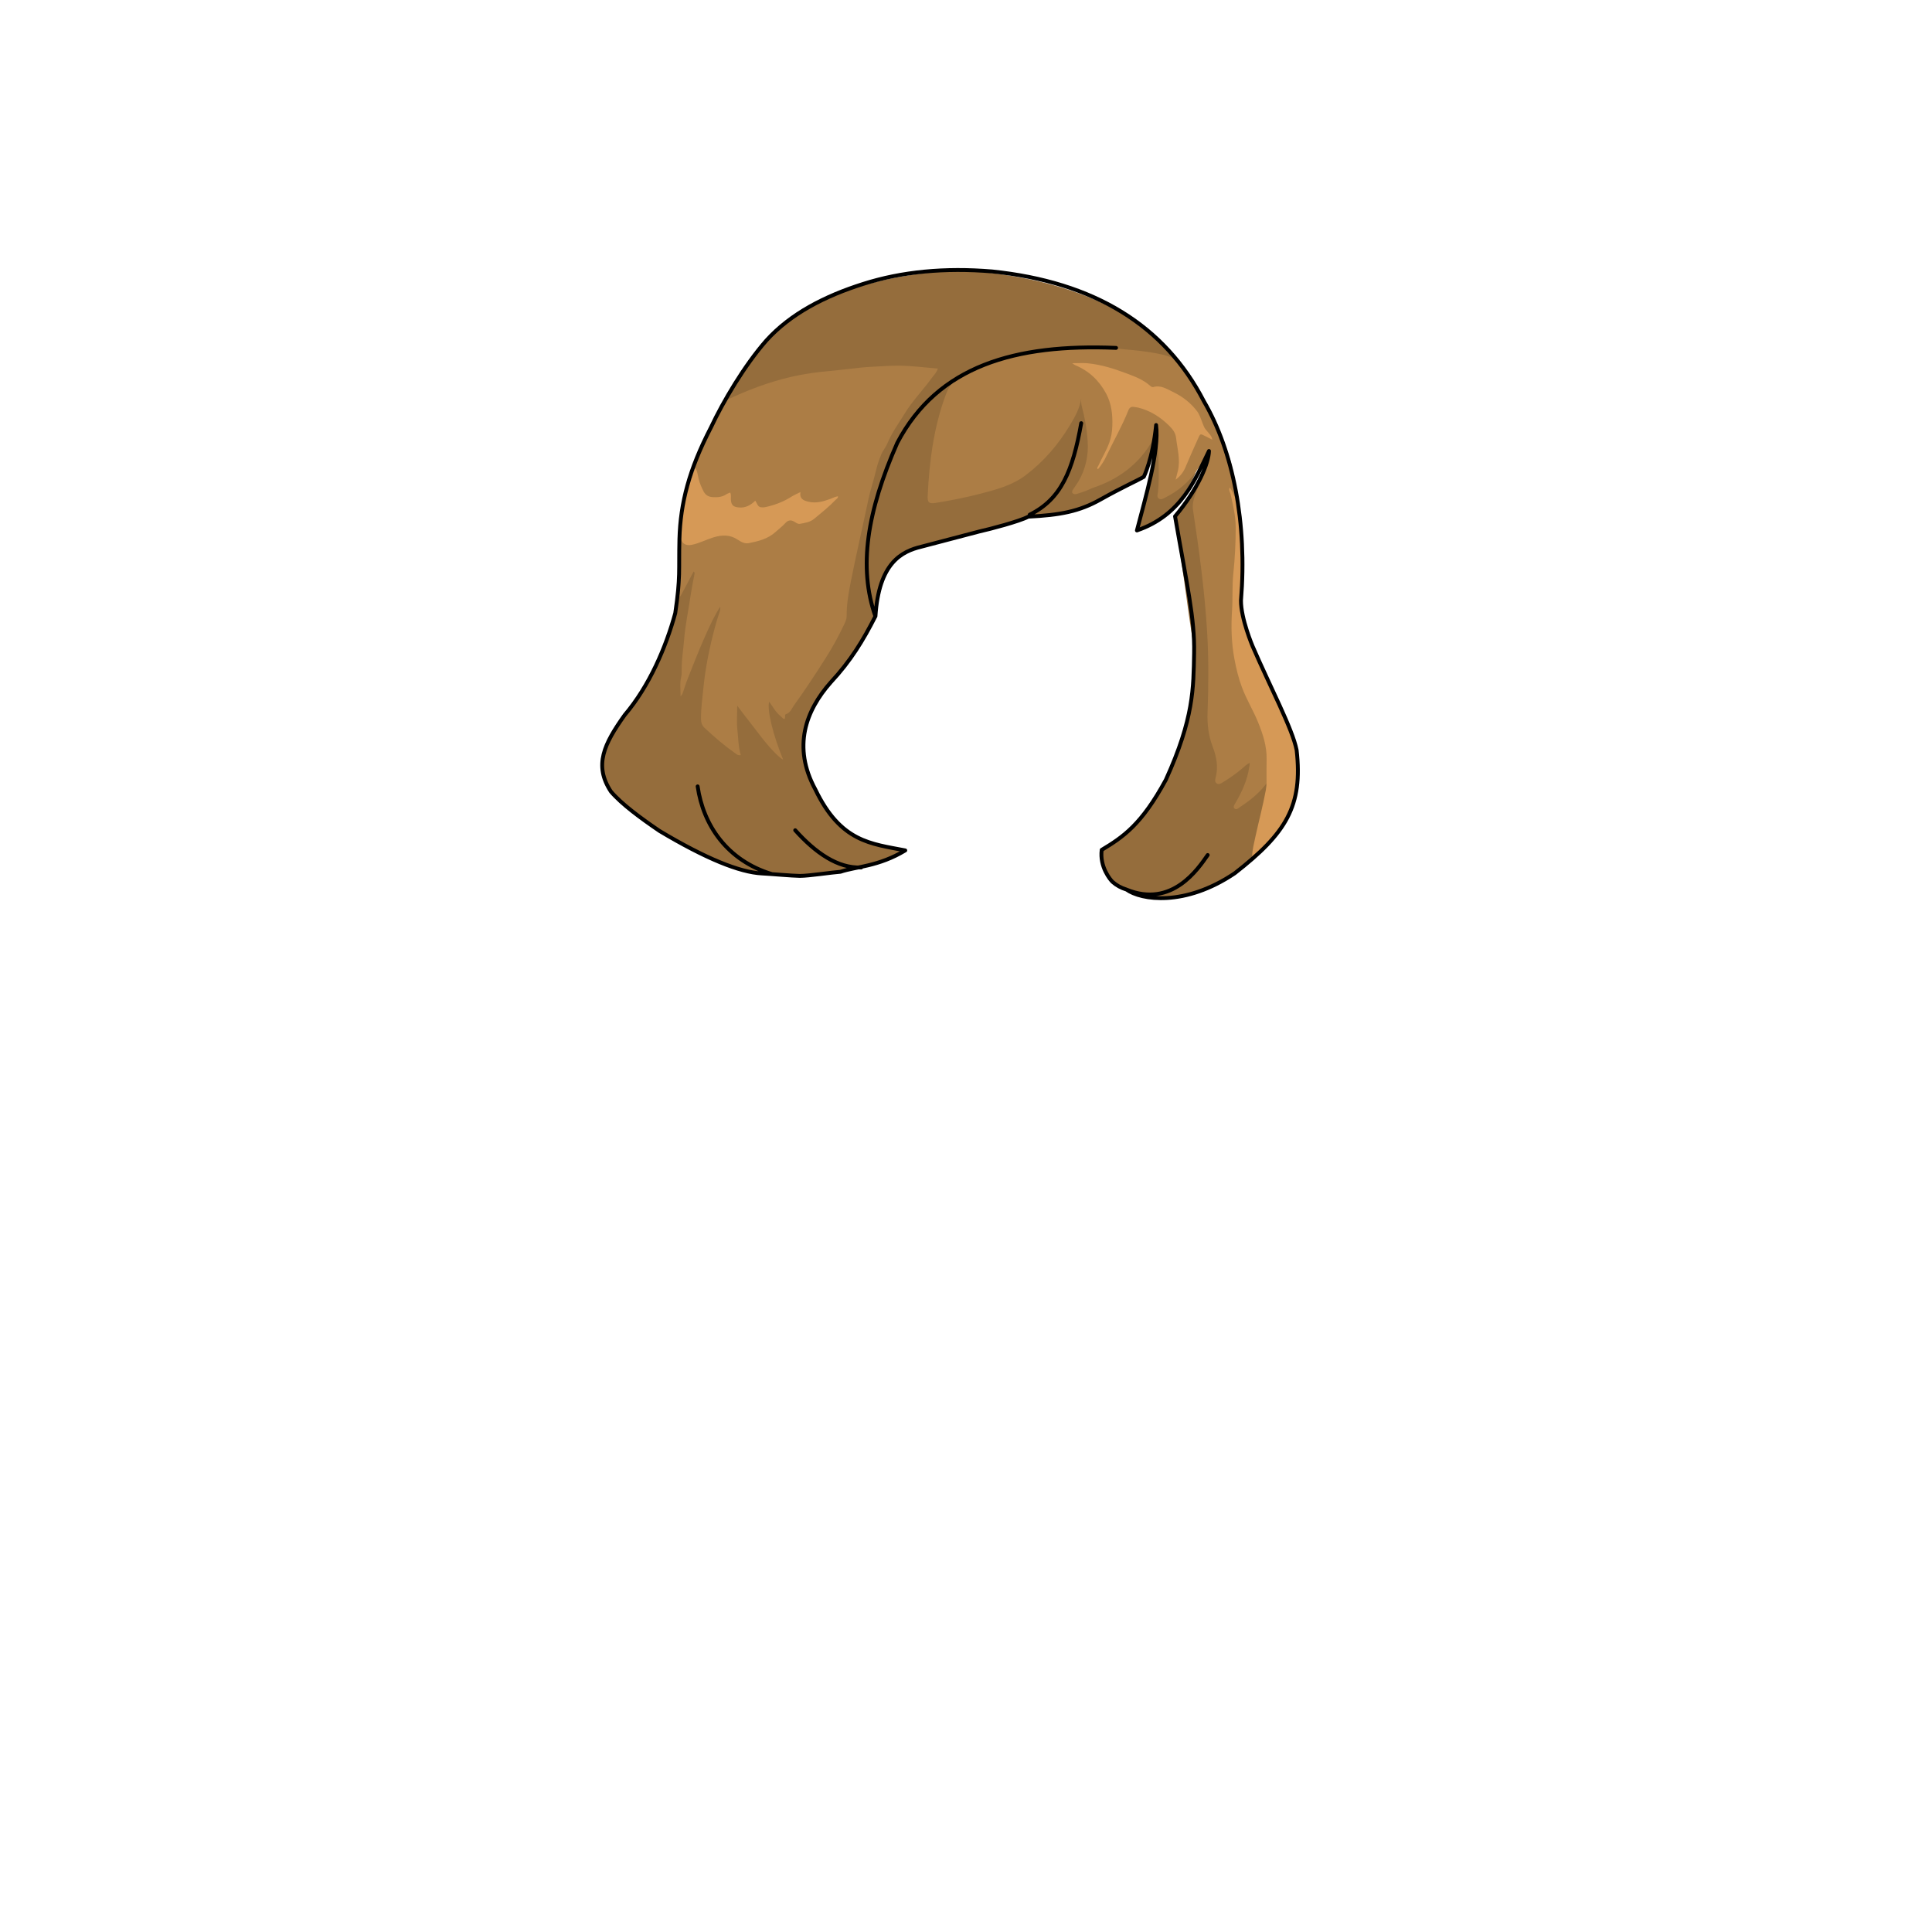 <svg xmlns="http://www.w3.org/2000/svg" id="hair" viewBox="0 0 3000 3000"><switch><g><path id="sd1" fill="#956D3C" d="M1738.3 545.7s-62.198-7-88.398-4.601C1621.8 543.7 1569.8 550.4 1512.3 573.4c-31.898 12.699-57.601 32-79.898 58-39.802 46.3-55.2 81.199-70.102 139.6-8.601 33.7-16.898 85.102-16.101 120 .601 23.4 6.301 43.602 13 66-2.699 6-7.399 12.4-11.3 20.2-8.802 17.3-20.102 33-31.899 48.3-13.4 17.4-26.601 35-40.601 52-23.899 29-30.899 62-24.602 98.302 5.8 33.301 19 63.698 38.3 91.398 14.302 20.602 35.102 32.199 57.802 40.899 15.3 5.9 31.101 9.601 47.3 12 1.9.301 4 .2 5.301 2.801-21.1 16.102-92.5 30.5-94.801 30.801-22.399 3.5-44.8 6.199-67.5 6.399-27 .199-76.8-7.301-78.899-7.899-14.8-4-28.698-10.399-42.698-16.5-37.9-16.399-75-34.301-109.9-56.399-13.8-8.699-26.8-18.601-39.1-29.199-30.2-26.301-38-62.801-21.4-99.398 8.5-18.7 20.101-35.4 33.301-50.7 35.5-41.102 55-89.8 68.399-141.399 3-11.5 5.101-23.2 7.7-34.898 6-10.302 10.698-21.2 17.1-31.302 1.7-2.601 2.9-7.3 6.7-5.898 3.5 1.3 2.2 5.8 1.8 9-3.5 25.7-9 51.101-12.699 76.8-4.5 31.601-6.101 63.5-8 95.301-.199 2.699-.601 5.3-.699 5.8 6.801-23.601 17.601-48 27.801-72.5 6.898-16.601 14.898-32.698 23.1-48.601 2-3.8 3.301-8.1 7.301-10.5 1.102-.399 2-.1 2.699.9 1.801 3.3.801 6.5-.199 9.698-15.198 46.5-22.801 94.399-27.698 142.899-.7 7.301-.302 14.601-.2 22 0 3 .4 6.2 2.5 8.5 15 16.5 32.5 29.9 52.2 44.301-2.399-22.2-5-41.898-4-61.801.198-4.8-1.899-12 3.198-13.5 5.4-1.6 7 5.9 9.699 9.7 17 24.2 36.2 46.7 55.2 68.3-8.8-22.6-15.8-46.399-19.3-71.199-.102-1-.4-2-.4-3-.199-3.601-1.199-8.5 2.5-10 4.101-1.7 5.601 3.5 7.9 6 .398.5.698 1.102 1.1 1.602 13.101 17.198 12.2 19.898 26.5.5a1085.956 1085.956 0 0 0 65.601-100.302c10-17.3 17.302-35.1 19.2-55.898 4.602-50.5 18.399-99.5 28.5-149 4.8-23.5 11.3-46.602 17.602-69.602 6.197-22.898 19.898-42.698 31.6-63.198 15.1-26.5 35.5-49.102 53.6-73.302 2.103-2.8 6.603-5.398 4.9-9-1.6-3.398-6.6-2.6-10-2.898-28.199-2-56.3-3.8-84.699-1-31.101 3-62.301 5.601-93.301 9.5-43.3 5.398-84.1 20.101-123.8 37.7-3.5 1.601-6.899 4.398-11.2 2.5 4.4-10.102 10.5-19.302 16.5-28.399 14.7-22.2 29-44.601 46.9-64.5 18.697-20.801 40.697-37.301 64.898-50.801 44.3-24.8 92.102-39.602 141.899-48.5 31.5-5.602 63.101-9.5 95.101-10 18.102-.2 35.899 2.3 53.602 4.7 32.3 4.398 64.3 10.398 95.6 19.601 45.301 13.3 88.4 31.399 126.7 59.699 21.198 15.601 40.897 33.001 56.698 54.301C1821.5 561.1 1739.1 546.7 1738.3 545.7zm91 251.9c-4.8 5.101-5.101 10.301-4.101 16.5C1829.1 838 1833 862 1836.5 886c5 34.2 9.199 68.5 14.699 102.602 5.5 33.601 4.601 67.001-1 100.301-8.602 50.601-25.301 98.5-51.301 142.899-21 35.801-45.5 68.198-84.5 86.301-3.398 1.6-4 4.1-3.5 7.3 2.5 16.2 6.899 31.802 16.602 45.5 1.5 2.2 31.6 15.899 55.398 23.899 25.199 1.399 55.602.399 79.199-8.5 32.102-12.199 59.801-31 84.5-54.601-.5-1.301 0-2.601.199-3.899 5.601-33.3 15.301-65.699 21.201-98.899.897-5.101 3.1-10.398-1.103-15.101-4 2-6.8 5.399-9.5 8.7-11 13.398-25.397 22.198-39.698 31.601 14.698-23.601 24.898-48.601 27-78.101-17.9 14.898-34.302 29.601-53.9 39.601-2.299-2.801-1.1-4.601-.6-6.5 4.5-16.9 2.6-32.9-3.802-49.5-6.3-16.4-12.698-33.7-7.601-52.2.301-1.198.101-2.698.101-4-.698-51.101 1.899-102.3-3.601-153.3a2101.459 2101.459 0 0 1-4.799-50.4c-.602-6.8-1-13.8-2.102-20.698-1.898-12.399-3.602-24.8-5.5-37.2-2.301-16-4.5-32-7.102-48-1.1-6.399-1.1-12.399.9-18.6 2.301-6.9 4.699-13.802 4.199-21.302-10.19 14.899-19.389 30.399-31.589 43.697zM1465.4 600c-22.302 16.802-34.399 28.7-49.602 52.102-24.601 37.801-42.3 75.5-53.5 119-6.601 25.801-13.8 58.601-14.601 85.398 2.101 64.9-5.699 50.802 12.301 91.4 1.699-7.101 3.601-30.4 5.601-37.4 5.301-17.898 12.899-34.3 28.801-45.5 8-5.698 16.699-9.6 25.898-12.6 39.602-12.9 80-22.5 120.5-32.2 21.102-5 72-22.8 70.899-18.601 9.5-1.199 18.4-2.199 27.2-3.601 20.5-3.101 40.898-6.699 58.898-17.601 22-13.301 44.7-25.101 68.7-34.301 3.699-1.399 12-9.5 12.8-13.6 13.2-30.7 11.5-42.301 14.802-64-2.699 1.1-22.199 28.3-28.602 35.5-24.398 27.898-54.898 46.8-89.6 59.199-3.103 1.101-6.4 1.301-10.603 2.198 19.5-25.397 30.302-52 25.399-83.3-.1-.6-.1-1.3 0-2 .4-9.398-1.899-18.398-3.399-27.5-2.397-14.3-8.198-28.1-6.8-43.1.101-1.5-.899-2.301-3.1-2-1.102 6.897-1.302 14.1-3.802 21.1-4.5 12.3-10.399 23.7-17.301 34.7-12.5 20-27.601 38.1-44.5 54.7-17.601 17.3-37.5 30.5-61.199 37.8-32.601 10.1-65.899 17.399-99.601 22.5-8.301 1.2-8.301 1.3-8.301-6.7 0-1.7-.101-3.398.301-5 3.101-14 1.699-28.398 3.4-42.5 1.1-9.2 1.299-18.7 2.897-27.6 6.301-34.603 19-75.5 32.899-108C1480.3 589.6 1477.699 590 1465.4 600zm329.5 94.802c-7.399 31-11.302 62.698-20.399 93.398-3.4 11.3-7 22.5-9.101 35.602 9.898-5.399 18.398-10.802 27.398-14.899 16.602-7.5 29.5-18.899 39.602-33.801 9.3-13.699 19-27.199 24.898-43-3.898.898-5.8 4.301-8.398 6.801-7.399 7.101-14 15.101-22.802 20.601-8.301 5.102-16.398 10.699-25.898 14.399-.802-9 2.301-16.399 2.6-24.301.4-12.5-1.6-25.199 1.801-37.602.302-1.198 0-2.6-.198-3.898-2-12.699-3.399-25.5-3.7-38.3-3.004 8.098-3.903 16.698-5.803 25z"/><path id="cl1" fill="#AC7D45" d="M1126.6 621.9c32.802-15.5 66.5-28.601 101.9-36.7 14.8-3.398 29.699-5.898 45-7.601 16.1-1.699 32.199-3.101 48.3-5.101 10.102-1.199 20.399-2.399 30.7-2.899 14.6-.699 29.1-1.899 43.699-1.8 19.898.101 39.6 2.898 60.1 4.5-1.898 6.199-6 9.898-9.199 14.3-13.698 19.101-30.5 35.899-42.698 56.2-9.102 15-19.7 29.101-26.399 45.601-2.4 5.899-7 11-9.601 17.199-3.899 9.2-6.7 18.5-9 28.301-3.302 14.1-8.2 27.899-11.102 42.199-8.8 42.101-18.601 84-27 126.2-3.5 17.8-6.8 35.8-6.601 54.101.101 4.399-1.699 8.5-3.5 12.399-8.5 18.101-18 35.601-28.699 52.398-15.898 24.899-31.898 49.7-49.301 73.602-3.699 5.101-5.8 12.101-13 14.199-.5.101-1.102.899-1.102 1.399.7 11.399-4.3 3.699-6.8 1.8-7.7-6.1-12.2-14.8-18-22.698-3.398 13.101 6.2 52.398 21.8 90.101-7.3-3.5-23.6-21.301-37.3-39.5-11.101-14.7-22.7-29-34-44.301 0 12.801-1.101 25.699.3 38.398 1.401 12.699 1.302 25.699 5.2 38.199-4 1.102-6.2-1-8.601-2.699-16.899-11.898-32.399-25.198-47.5-39.301-4.3-4-5.6-8.398-5.699-14.1-.101-16 2.1-31.7 3.699-47.5 3.2-32.7 9.801-64.8 18.4-96.4 2-7.3 4.198-14.6 6.698-21.8 1-2.899 1.302-5.8 1.302-8.8-9.4 14.2-16.302 29.7-23.302 45.2-9.5 21.198-17.898 42.897-26.5 64.498-3 7.399-5.398 15-8 22.602-.698 2.2-1.3 4.301-4 7.2 0-10.9-1.398-20.4.899-29.7 1-4 .801-7.899.801-11.899-.2-15 2.399-29.7 3.602-44.5 1.898-24.5 7.1-48.398 10.6-72.601 1.5-10.102 3.601-20.199 5.5-30.199.301-1.5 1-3.101-1.1-5.101-6.602 12.5-13.2 24.698-19.602 37-1.7 3.3-2.5 2.101-3-.602 2-17.8 3.3-35.7 1.8-53.601-.898-10.899-1.698-21.8-1.5-32.8.102-3.899-.5-8 1.602-11.7 1.898 1.2 2.2 3.2 2.601 5.2 2.899 13.101 6.6 15.198 19.6 11.398 9.602-2.8 18.7-7.101 28.2-10.101 13.602-4.199 26.5-3.899 39.399 3.5 19.301 11 36 1.2 52-8.5 7.101-4.3 13.101-10.199 18.9-16.199 4.698-4.9 10.1-6.301 16.3-3.2 10.3 5.102 19.601 2.102 28.101-3.898 11.699-8.2 22.199-18 33.699-28.7-11.699 4.5-22.3 8.398-33.699 7.301-8-.7-16-1.801-20.5-10-3-5.5-6.4-1.5-9.101.1-12.399 7.4-25.399 13.2-39.399 16.602-6.301 1.5-12.601 2.2-17.7-3.102-3-3.198-5.898-1.8-9 0-4.601 2.802-9.601 4.4-15.101 4.5-12.399.2-16.899-3.198-18.3-15.6-.7-5.9-2.5-5.301-6.899-3.601-21 8.198-32.801 3-40.601-18.102-3.2-8.7-5.8-17.7-6.102-27.101 4.802-17.899 12.5-34.699 20.102-51.6 8.404-18.09 16.704-36.09 27.704-52.59zm592.099-82.2c-33.602-.5-65.102.5-98.602 4.3-31.898 3.602-63 14-93.5 24-19.301 6.302-31.801 14.602-48 27.4-4.801 4.8-7.5 10.8-9.801 17.1-19 50.802-25.699 103.802-28.299 157.602-.5 10.101 2.1 12.5 12.5 10.801 23.299-3.801 46.6-8.301 69.5-14.301 24.5-6.399 49.1-12.8 69.899-28.5 28.3-21.3 50.897-47.8 69.101-78 8-13.3 15.6-27 17.399-41.699-.103 3.101-.399 7.399.698 11.699 4.9 18 8.102 36.2 9.302 54.898 1.5 22.4-3 42.9-14.103 62.2-2 3.5-4.5 6.602-6.6 10-1.602 2.7-5.102 5.602-2.5 8.7 2.398 2.8 6.301 1 9.398.1 7.4-2.198 14.5-5 21.4-8.3 83.699-27.2 99.5-92.398 100-86.101 1.8 25.2 4.399 67.301 1.6 92.5-.398 3.5-2.301 7.7 1.5 10.2 3.5 2.3 7-.301 10.199-1.899 19-9.601 35-22.801 47.5-40.101 5.9-8.602 22.301-35.399 21.701-32.602-.801 3.899-11.601 40.7-18.201 54.5-3.699 12.301-10.299 24-8.299 37.602 9.6 63.199 18.199 126.5 22 190.5 2.399 41.3 2.1 82.601.6 123.898-.698 18.602 1.4 36 7.802 52.802 6 15.8 9.101 31.198 4.897 47.8-.799 3.101-1.897 7 1.201 9.4 3.5 2.8 7 .3 10.101-1.603 10.198-6.3 20.101-13.1 29.301-20.897 3.699-3.2 7.199-6.802 12.101-9.2.199 2.7-.399 5-.801 7.3-3 19.801-11.101 37.601-21.101 54.7-1.601 2.7-4.5 6.398-1.601 9 3 2.7 6.199-.8 8.799-2.5 16.201-10.7 31.201-22.7 42.5-38.899 3.701-31.2 2.103-61.7-11.1-90.899-5.199-11.5-10.101-23.199-16-34.399-11.199-21.101-17.5-43.699-21.699-67.101-7.899-44.699-1.399-89.5-1-134.301 0-1 .301-2 .399-3 2.5-24.801 3.8-49.801 2.3-74.699-.898-14.199 2-17-.699-33.399 1-6.699-1.199-13.199-1.898-19.8-2.602-24.602-8.602-48.2-19.102-70.801-12.301-26.5-25.5-52.602-39.898-78-10-17.699-21.4-34.399-35-49.5 0 0-7.801-9.801-76.7-15.602-3.593-.199-25.593-2.797-29.194-2.899z"/><path id="hl1" fill="#D69956" d="M1946.5 1331.7c-1.9-.301-2.5-1.101-2.301-3.301.801-9.899 3.1-19.6 5.199-29.199 5.301-24.2 11.699-48.101 16.199-72.5.801-4.301 1.102-8.5 1.102-12.801 0-11.699-.199-23.3.1-35 .4-20.399-5.8-39.1-13.399-57.699-7.398-18.2-17.8-35-24.698-53.398-5.5-14.602-9.199-29.699-12-45.102-4.602-24.601-5.199-49.601-3.602-74.398 1.301-19.302 0-38.602 2-57.7 2.5-23.8 3.699-47.602 3.699-71.5 0-17.8-4.199-34.8-8-51.899-.699-3.101-3.199-6-1.3-10.101 4.898 5.801 6.101 13.398 11 18.801 3 10 2.698 20.5 3.601 30.699 2.899 34.5 4.699 69.2 2.699 103.801-1.699 28.699 4.301 55.5 14 82 12.5 34.1 28.2 66.8 43 99.899 7.898 17.601 15.7 35.301 22.601 53.301 18.5 48.5 12.602 94.1-16.398 136.8-12.303 18.297-27.002 34.697-43.502 49.297zm-889.9-506.2c.102 2.7.199 5.302.4 8 .399 9.5 7.1 14.5 16.699 12.602 11.801-2.3 22.5-8 33.898-11.602 13.302-4.1 25.9-4.6 38.102 3.602 4.898 3.301 10.699 6.5 16.801 5.301 15-2.899 29.699-6.5 41.699-17.301 5.199-4.602 10.699-8.899 15.398-14 4-4.3 8.102-5.199 13.302-2.3 2.8 1.601 5.8 4.198 9.101 3.601 7.699-1.399 15.699-2.399 22.199-7.801 11.5-9.5 23.199-18.8 33.5-29.602 1.398-1.5 3.898-2.398 3.5-5.398-4.5.7-8.199 2.7-12.199 4.2-11 4.101-22.2 7.101-34 4.198-7.101-1.8-13.7-4.1-12.101-14.898-5.302 2.7-9.602 4.398-13.5 6.898-11.302 7.2-23.5 12.2-36.5 15.4-3.899 1-7.7 2-11.7 1.199-4.8-.899-5.602-6-8.399-10.101-7.398 7.199-15.398 11.399-25.398 10.5-8.802-.801-11.899-3.5-12.5-12.101-.302-3.5.8-7.101-1-11.101-2.602 1.101-4.802 1.8-6.7 3.101-6.199 4.101-13.1 4.399-20.1 4.101-6.5-.301-11.4-2.899-14.5-8.801-3.2-6.199-6-12.5-7.7-19.398-1.602-6-1.8-12.5-5.7-17.801C1066.9 758.1 1058.9 791.2 1056.6 825.5zm783.9-99.3c6.3-14.601 12.5-29.3 19.199-43.8 4.398-9.601 3.301-9.5 12.801-4.7 3.1 1.602 6.199 3.2 10 5.102-.5-1.802-.601-2.7-.9-3.5-2.898-6.399-9.301-10.602-12-16.602-3-6.601-4.801-13.7-8.301-20.2-.6-1.198-1.299-2.3-2.1-3.398-10.102-13.602-23.301-23.602-38.4-30.8-9.299-4.399-18.6-10.802-30.199-7.2-1.198.398-3.301-.8-4.5-1.899-10.898-9.8-24.301-14.699-37.698-19.699-19.302-7.301-38.899-13.398-59.5-15.398-7.2-.7-14.602-.102-24-.102 3 2 3.698 2.699 4.601 3 21.399 8.899 37.3 23.899 48.1 44.199 8.4 15.7 10.199 32.7 9.602 50.301-.301 9.102-1.699 17.602-4.801 26.199-4.602 12.5-11.699 23.801-17.102 35.899-.6 1.301-2.898 2.898-.398 5 5.602-6.602 9.898-13.5 13.398-21.102 11.102-23.398 24.201-46 33.701-70.1 1.898-4.801 4.5-6.101 8.898-5.5 2 .199 4 .5 5.898.899 19.301 4.601 35.201 14.9 49.102 28.7 5.3 5.302 9.397 10.602 10.3 18.5 2 17 6.899 33.802 2.801 51.102-1.101 4.398-2.2 8.801-3.5 13.7 7.098-5.201 11.898-11.499 14.998-18.601z"/><path id="l" fill="none" stroke="#000" stroke-linecap="round" stroke-linejoin="round" stroke-miterlimit="10" stroke-width="6" d="M1242 1360.1c-11.7-.101-46.301-3.199-58.7-3.8-34.8-1.7-87.601-23.2-159.198-66-29.302-19.9-59.102-41.9-75.5-61.2C921.8 1188.2 938 1155.2 970 1110.301c38.4-45.301 63.9-104.899 78.5-158.101 8.399-56.7 5.3-65.898 6.5-115.101 1.6-56.199 14.899-107.601 48.899-173.3 18.898-40.2 52-96.301 86.101-135.102 37.6-41.601 90.8-69 150.6-87.898 59.9-19 126.5-25.4 200-19.302 158.4 16.4 268 83.602 328.9 201.802 45.3 77.5 67.399 189.5 57.5 309.199-.2 28.101 18 70.899 18 70.899 27.5 63.699 61.8 127.999 68.399 161.3 9.8 86.802-16.102 129-96.102 191.302-77.398 52.198-145.398 41.698-168.101 25.3-8.1-2.399-15.399-6.399-21.5-11.8m-130.997-567.197c-13.602 7.3-59.699 19.398-76.102 23l-89.5 23.5c-31 7.398-66.398 24.898-71.698 108.198m237.3-154.698c49.6-2.5 79.1-8.102 112-26.602 33-18.601 58-29.7 67.398-35.3m19.102-80.4c5.1 40.302-16.301 111.5-29.801 163.7 69.102-23.8 90.102-78.8 111.898-123.398M1598.9 799.2c49.101-24.2 66.898-68.5 80-142.101m97.2 83.301s13.9-27.9 19.102-80.301M1359.3 957c-19.101 37.5-38.198 69.103-69.398 102.603-38.7 43.8-59.7 100-23.899 166.1 39.399 82 86.5 84.4 139.699 94.801-41.602 25.199-76.699 25.102-100.699 33.199M1733 540.2c-156.301-6.5-276.7 27.7-339.7 147.5-47 106.602-60.698 193.2-34 269.3m368.5 412.6c-4-3.601-20.5-23.899-17.101-49.899 33.301-20 61.898-39.301 99.601-108.801 43.602-95.899 42.802-142.6 43.899-196.6 1.101-54-10.899-104.7-29.602-212.602M1242 1360.1c14.199 0 49.8-5.5 62.899-6.399M1234.8 1289.2c31.302 34.899 66.2 59.399 102.5 57.8m-254-125.9c8.7 60.5 46 115.2 115.399 136.2m626-555.6c35.5-42.3 52.199-82.398 52.6-101.3m-127.999 681c70.7 28.899 111.2-32.5 126-53.7"/></g></switch></svg>